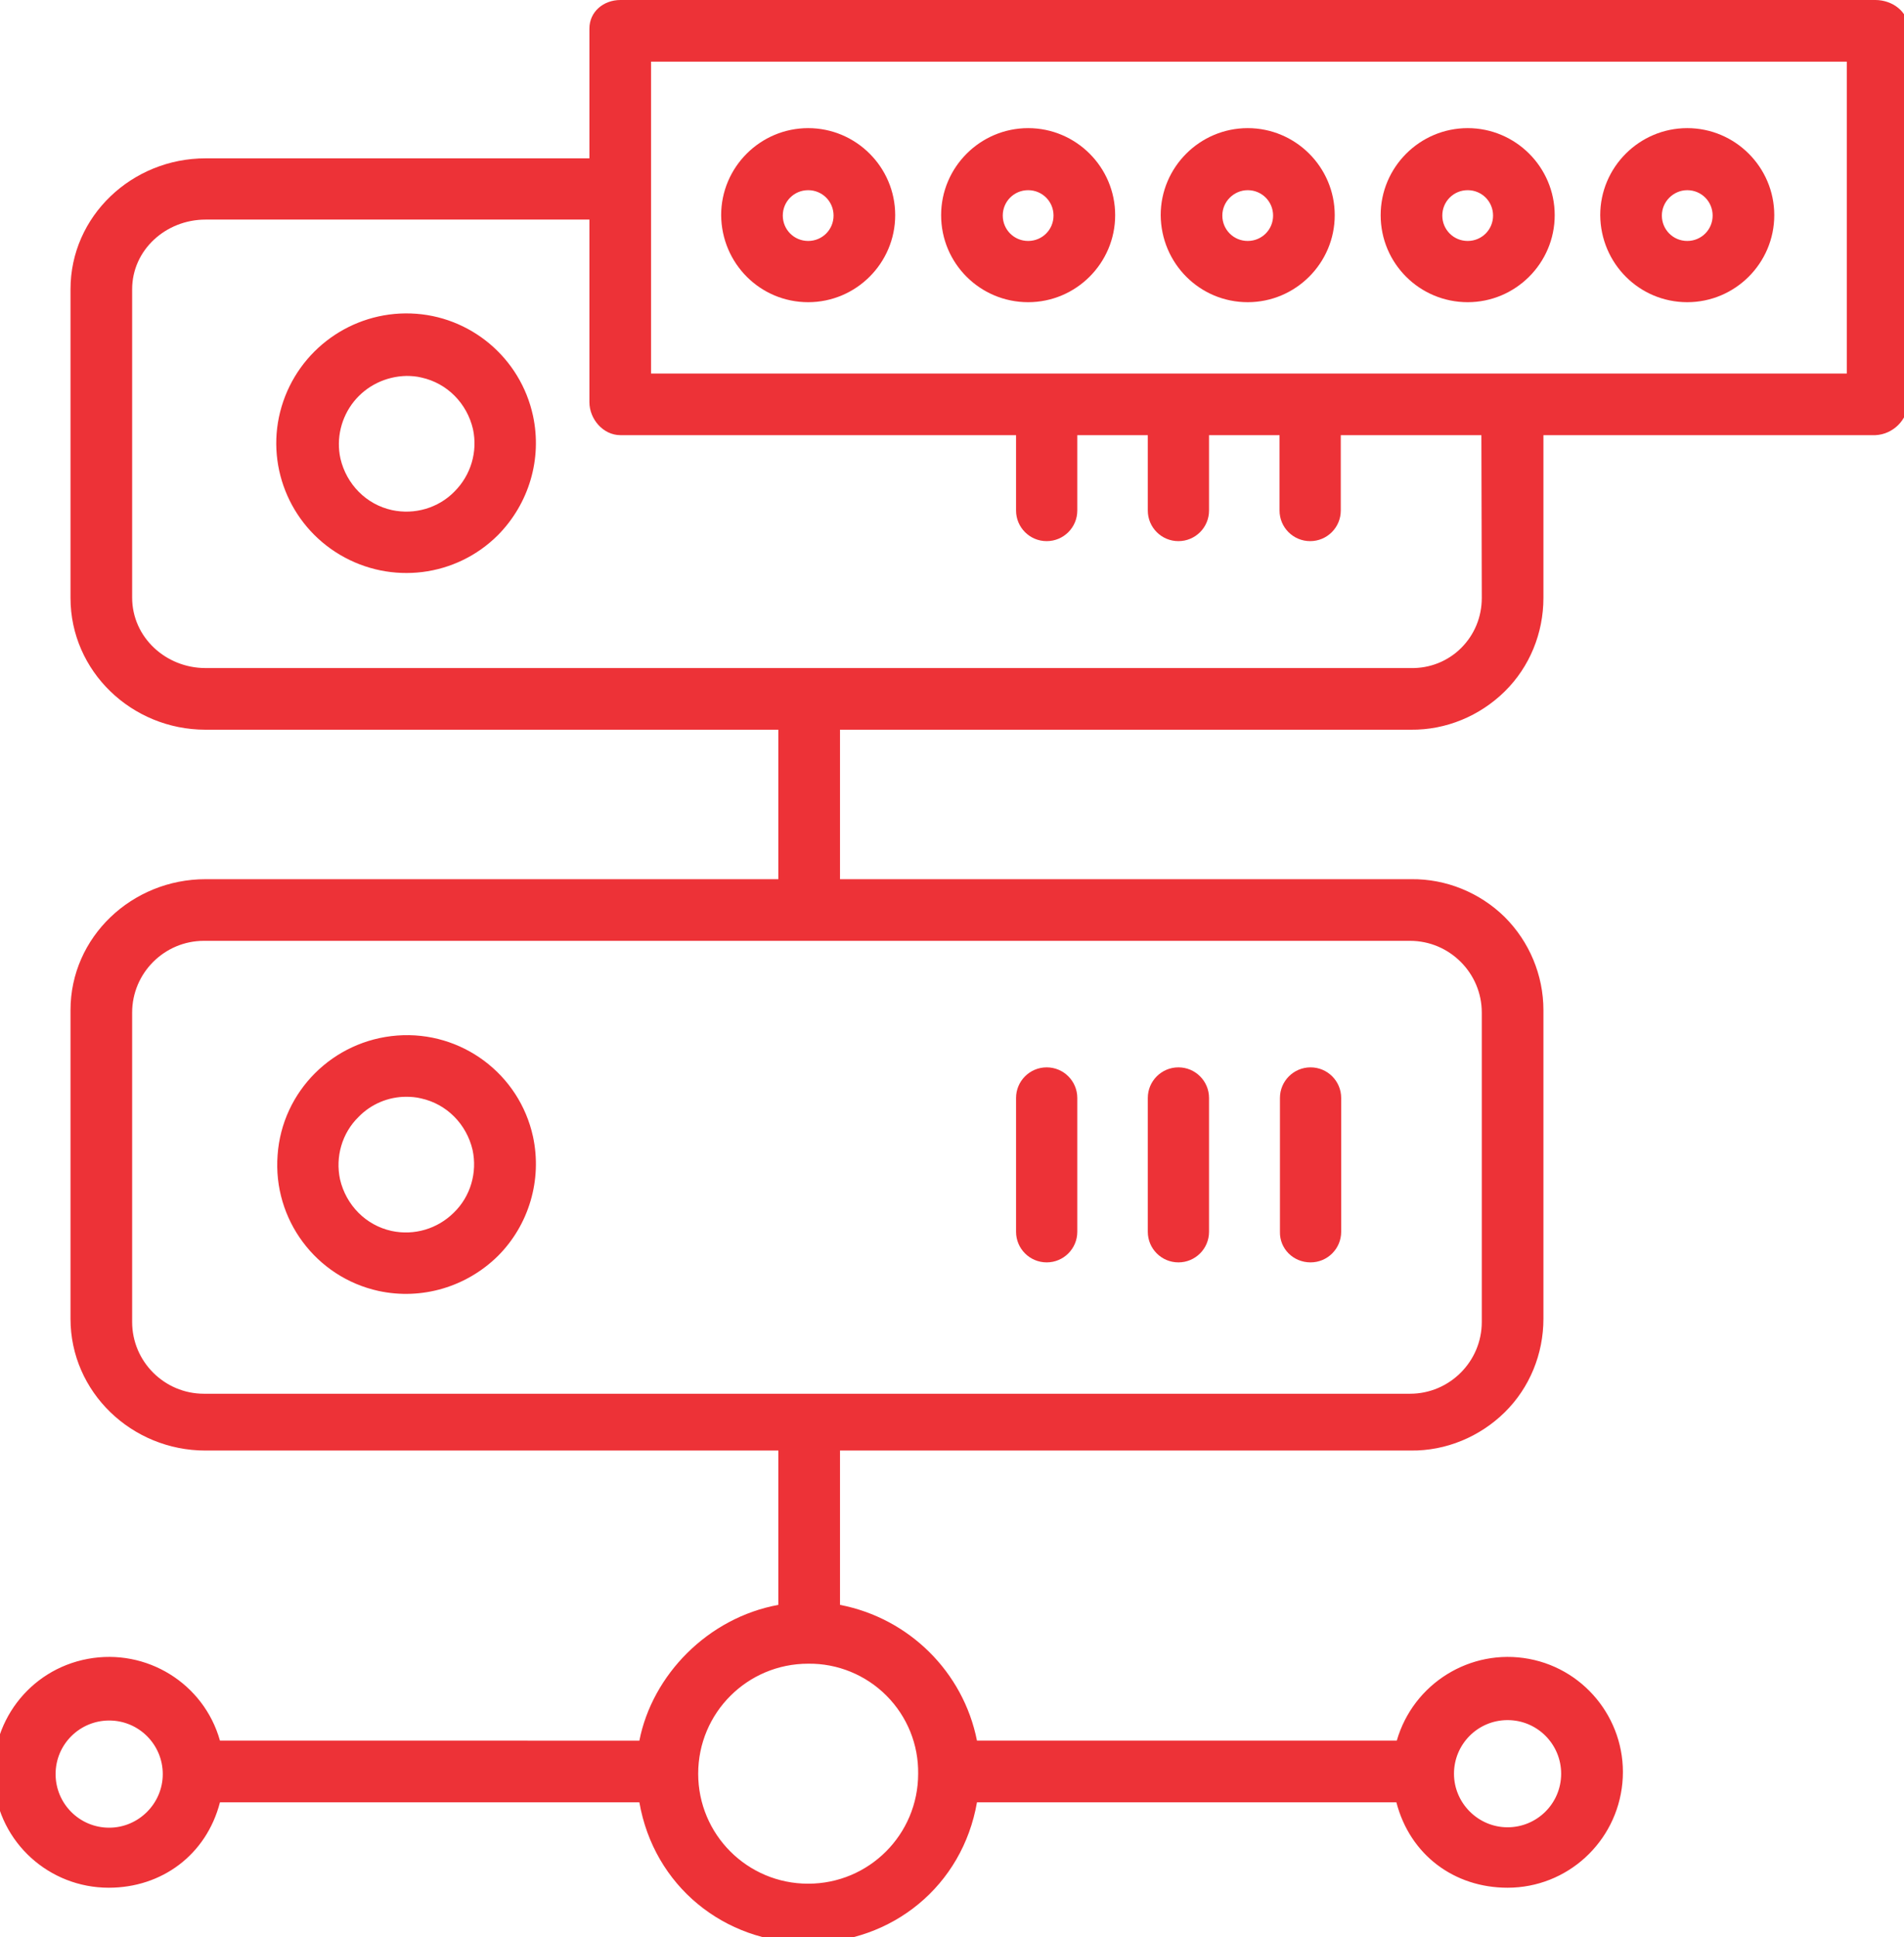 <?xml version="1.0" encoding="utf-8"?>
<!-- Generator: Adobe Illustrator 22.1.0, SVG Export Plug-In . SVG Version: 6.00 Build 0)  -->
<svg version="1.1" id="Layer_1" xmlns="http://www.w3.org/2000/svg" xmlns:xlink="http://www.w3.org/1999/xlink" x="0px" y="0px"
	 viewBox="0 0 472.6 480.8" style="enable-background:new 0 0 472.6 480.8;" xml:space="preserve">
<style type="text/css">
	.st0{fill:#ED3237;}
</style>
<g>
	<path class="st0" d="M132.3,103.2c-3.1-14.4-15.6-24.9-30.3-25.4s-27.9,9-32.1,23.1s1.8,29.3,14.5,36.8s28.8,5.5,39.2-4.9
		C131.3,125,134.6,113.9,132.3,103.2z M112.8,122c-4,4.1-9.9,5.8-15.5,4.6c-6.4-1.4-11.3-6.4-12.8-12.8c-1.1-5,0.2-10.2,3.3-14.1
		c3.2-4,8-6.3,13.1-6.4c1.2,0,2.5,0.1,3.7,0.4c6.4,1.4,11.3,6.4,12.8,12.8C118.6,112.1,116.9,117.9,112.8,122z M292.5,313.3
		c4.2,0,7.6-3.4,7.6-7.6l0,0v-33.2c0-4.2-3.4-7.6-7.6-7.6s-7.6,3.4-7.6,7.6v33.2C284.9,309.9,288.3,313.3,292.5,313.3L292.5,313.3z
		 M94,320.4c10.7,2.3,21.8-1,29.6-8.7c7.7-7.7,11-18.9,8.7-29.6c-3.4-15.6-17.8-26.3-33.7-25.1c-15.9,1.2-28.6,13.8-29.7,29.7
		C67.7,302.6,78.4,317,94,320.4L94,320.4z M89,277.2c3.1-3.2,7.4-5,11.8-5c1.2,0,2.5,0.1,3.7,0.4c6.4,1.4,11.3,6.4,12.8,12.8
		c1.2,5.6-0.5,11.5-4.6,15.5c-4.1,4.1-9.9,5.8-15.5,4.6c-6.4-1.4-11.3-6.4-12.8-12.8C83.2,287.1,84.9,281.2,89,277.2z M259.8,313.3
		c4.2,0,7.6-3.4,7.6-7.6l0,0v-33.2c0-4.2-3.4-7.6-7.6-7.6c-4.2,0-7.6,3.4-7.6,7.6v33.2C252.2,309.9,255.6,313.3,259.8,313.3z"/>
	<path class="st0" d="M325.3,313.3c4.2,0,7.6-3.4,7.6-7.6l0,0v-33.2c0-4.2-3.4-7.6-7.6-7.6s-7.6,3.4-7.6,7.6v33.2
		C317.6,309.9,321,313.3,325.3,313.3z M465.5,0H154c-4.2,0-7.7,2.9-7.7,7.1v32.2H51c-18.2,0-33.5,14.3-33.5,32.5v76.6
		c0,18.2,15.2,32.7,33.5,32.7h142.2v37.1H51c-18.2,0-33.5,14.3-33.5,32.5v76.6c0,18.2,15.2,32.7,33.5,32.7h142.2v38.3
		c-17.5,3.2-31.3,17.4-34.5,33.7H54.6c-4-14.2-18.2-23-32.8-20.3s-24.6,16-23.3,30.8s13.7,26,28.5,26c13.1,0,24.2-8.1,27.6-21.2
		h104.1c3.6,20.7,21,34.9,41.9,34.9s38.3-14.2,41.9-34.9h104.1c3.4,13.1,14.4,21.2,27.6,21.2c14.8,0,27.1-11.3,28.5-26
		s-8.7-28.1-23.2-30.8s-28.7,6.1-32.8,20.3H242.5c-3.4-17.1-16.9-30.4-34-33.7V360h141.7c8.7,0.1,17.1-3.4,23.3-9.5
		s9.6-14.5,9.6-23.2v-76.6c0-8.7-3.5-17-9.6-23.1c-6.2-6.1-14.6-9.5-23.2-9.4H208.5v-37.1h141.7c8.7,0.1,17.1-3.4,23.3-9.5
		s9.6-14.5,9.6-23.2V108h82.4c4.4-0.2,8-3.8,8.2-8.2V7.1C473.7,2.9,469.7,0,465.5,0z M27.1,453.6c-7.4,0-13.3-6-13.3-13.3
		c0-7.4,6-13.3,13.3-13.3c7.4,0,13.3,6,13.3,13.3S34.4,453.6,27.1,453.6z M374.2,426.9c7.4,0,13.3,6,13.3,13.3
		c0,7.4-6,13.3-13.3,13.3s-13.3-6-13.3-13.3S366.8,426.9,374.2,426.9z M227.9,440.2c0,15.1-12.2,27.3-27.3,27.3
		s-27.3-12.2-27.3-27.3s12.2-27.3,27.3-27.3c7.3-0.1,14.3,2.8,19.4,7.9C225.2,426,228,433,227.9,440.2L227.9,440.2z M367.8,328.1
		c0,9.8-8,17.8-17.8,17.8H50.6c-9.8,0-17.8-8-17.8-17.8v-76.8c0-9.8,8-17.8,17.8-17.8H350c9.8,0,17.8,8,17.8,17.8V328.1z
		 M367.8,148.4c0,4.7-1.8,9.1-5.1,12.4s-7.8,5.1-12.5,5H51c-9.8,0-18.2-7.6-18.2-17.5V71.8c0-9.8,8.4-17.3,18.2-17.3h95.3v45.3
		c0,4.2,3.4,8.2,7.7,8.2h98.2v18.7c0,4.2,3.4,7.6,7.6,7.6c4.2,0,7.6-3.4,7.6-7.6V108h17.5v18.7c0,4.2,3.4,7.6,7.6,7.6
		s7.6-3.4,7.6-7.6V108h17.5v18.7c0,4.2,3.4,7.6,7.6,7.6s7.6-3.4,7.6-7.6V108h34.9L367.8,148.4L367.8,148.4z M458.4,92.7H161.6V15.3
		h296.8V92.7L458.4,92.7z"/>
	<g>
		<path id="B" class="st0" d="M309.7,75c11.9,0,21.6-9.7,21.6-21.6s-9.7-21.6-21.6-21.6s-21.6,9.7-21.6,21.6
			C288.2,65.4,297.8,75,309.7,75z M309.7,47.2c3.5,0,6.3,2.8,6.3,6.3s-2.8,6.3-6.3,6.3s-6.3-2.8-6.3-6.3S306.3,47.2,309.7,47.2z"/>
	</g>
	<g>
		<path id="C" class="st0" d="M255.2,75c11.9,0,21.6-9.7,21.6-21.6s-9.7-21.6-21.6-21.6s-21.6,9.7-21.6,21.6
			C233.6,65.4,243.3,75,255.2,75L255.2,75z M255.2,47.2c3.5,0,6.3,2.8,6.3,6.3s-2.8,6.3-6.3,6.3s-6.3-2.8-6.3-6.3
			S251.7,47.2,255.2,47.2z"/>
	</g>
	<path class="st0" d="M200.6,75c11.9,0,21.6-9.7,21.6-21.6s-9.7-21.6-21.6-21.6S179,41.5,179,53.4C179.1,65.4,188.7,75,200.6,75z
		 M200.6,47.2c3.5,0,6.3,2.8,6.3,6.3s-2.8,6.3-6.3,6.3s-6.3-2.8-6.3-6.3S197.1,47.2,200.6,47.2z"/>
	<g>
		<path id="B_1_" class="st0" d="M418.8,75c11.9,0,21.6-9.7,21.6-21.6s-9.7-21.6-21.6-21.6s-21.6,9.7-21.6,21.6
			C397.3,65.4,406.9,75,418.8,75z M418.8,47.2c3.5,0,6.3,2.8,6.3,6.3s-2.8,6.3-6.3,6.3s-6.3-2.8-6.3-6.3S415.4,47.2,418.8,47.2z"/>
	</g>
	<g>
		<path id="C_1_" class="st0" d="M364.3,75c11.9,0,21.6-9.7,21.6-21.6s-9.7-21.6-21.6-21.6s-21.6,9.7-21.6,21.6
			C342.7,65.4,352.4,75,364.3,75L364.3,75z M364.3,47.2c3.5,0,6.3,2.8,6.3,6.3s-2.8,6.3-6.3,6.3c-3.5,0-6.3-2.8-6.3-6.3
			S360.8,47.2,364.3,47.2z"/>
	</g>
</g>
</svg>
